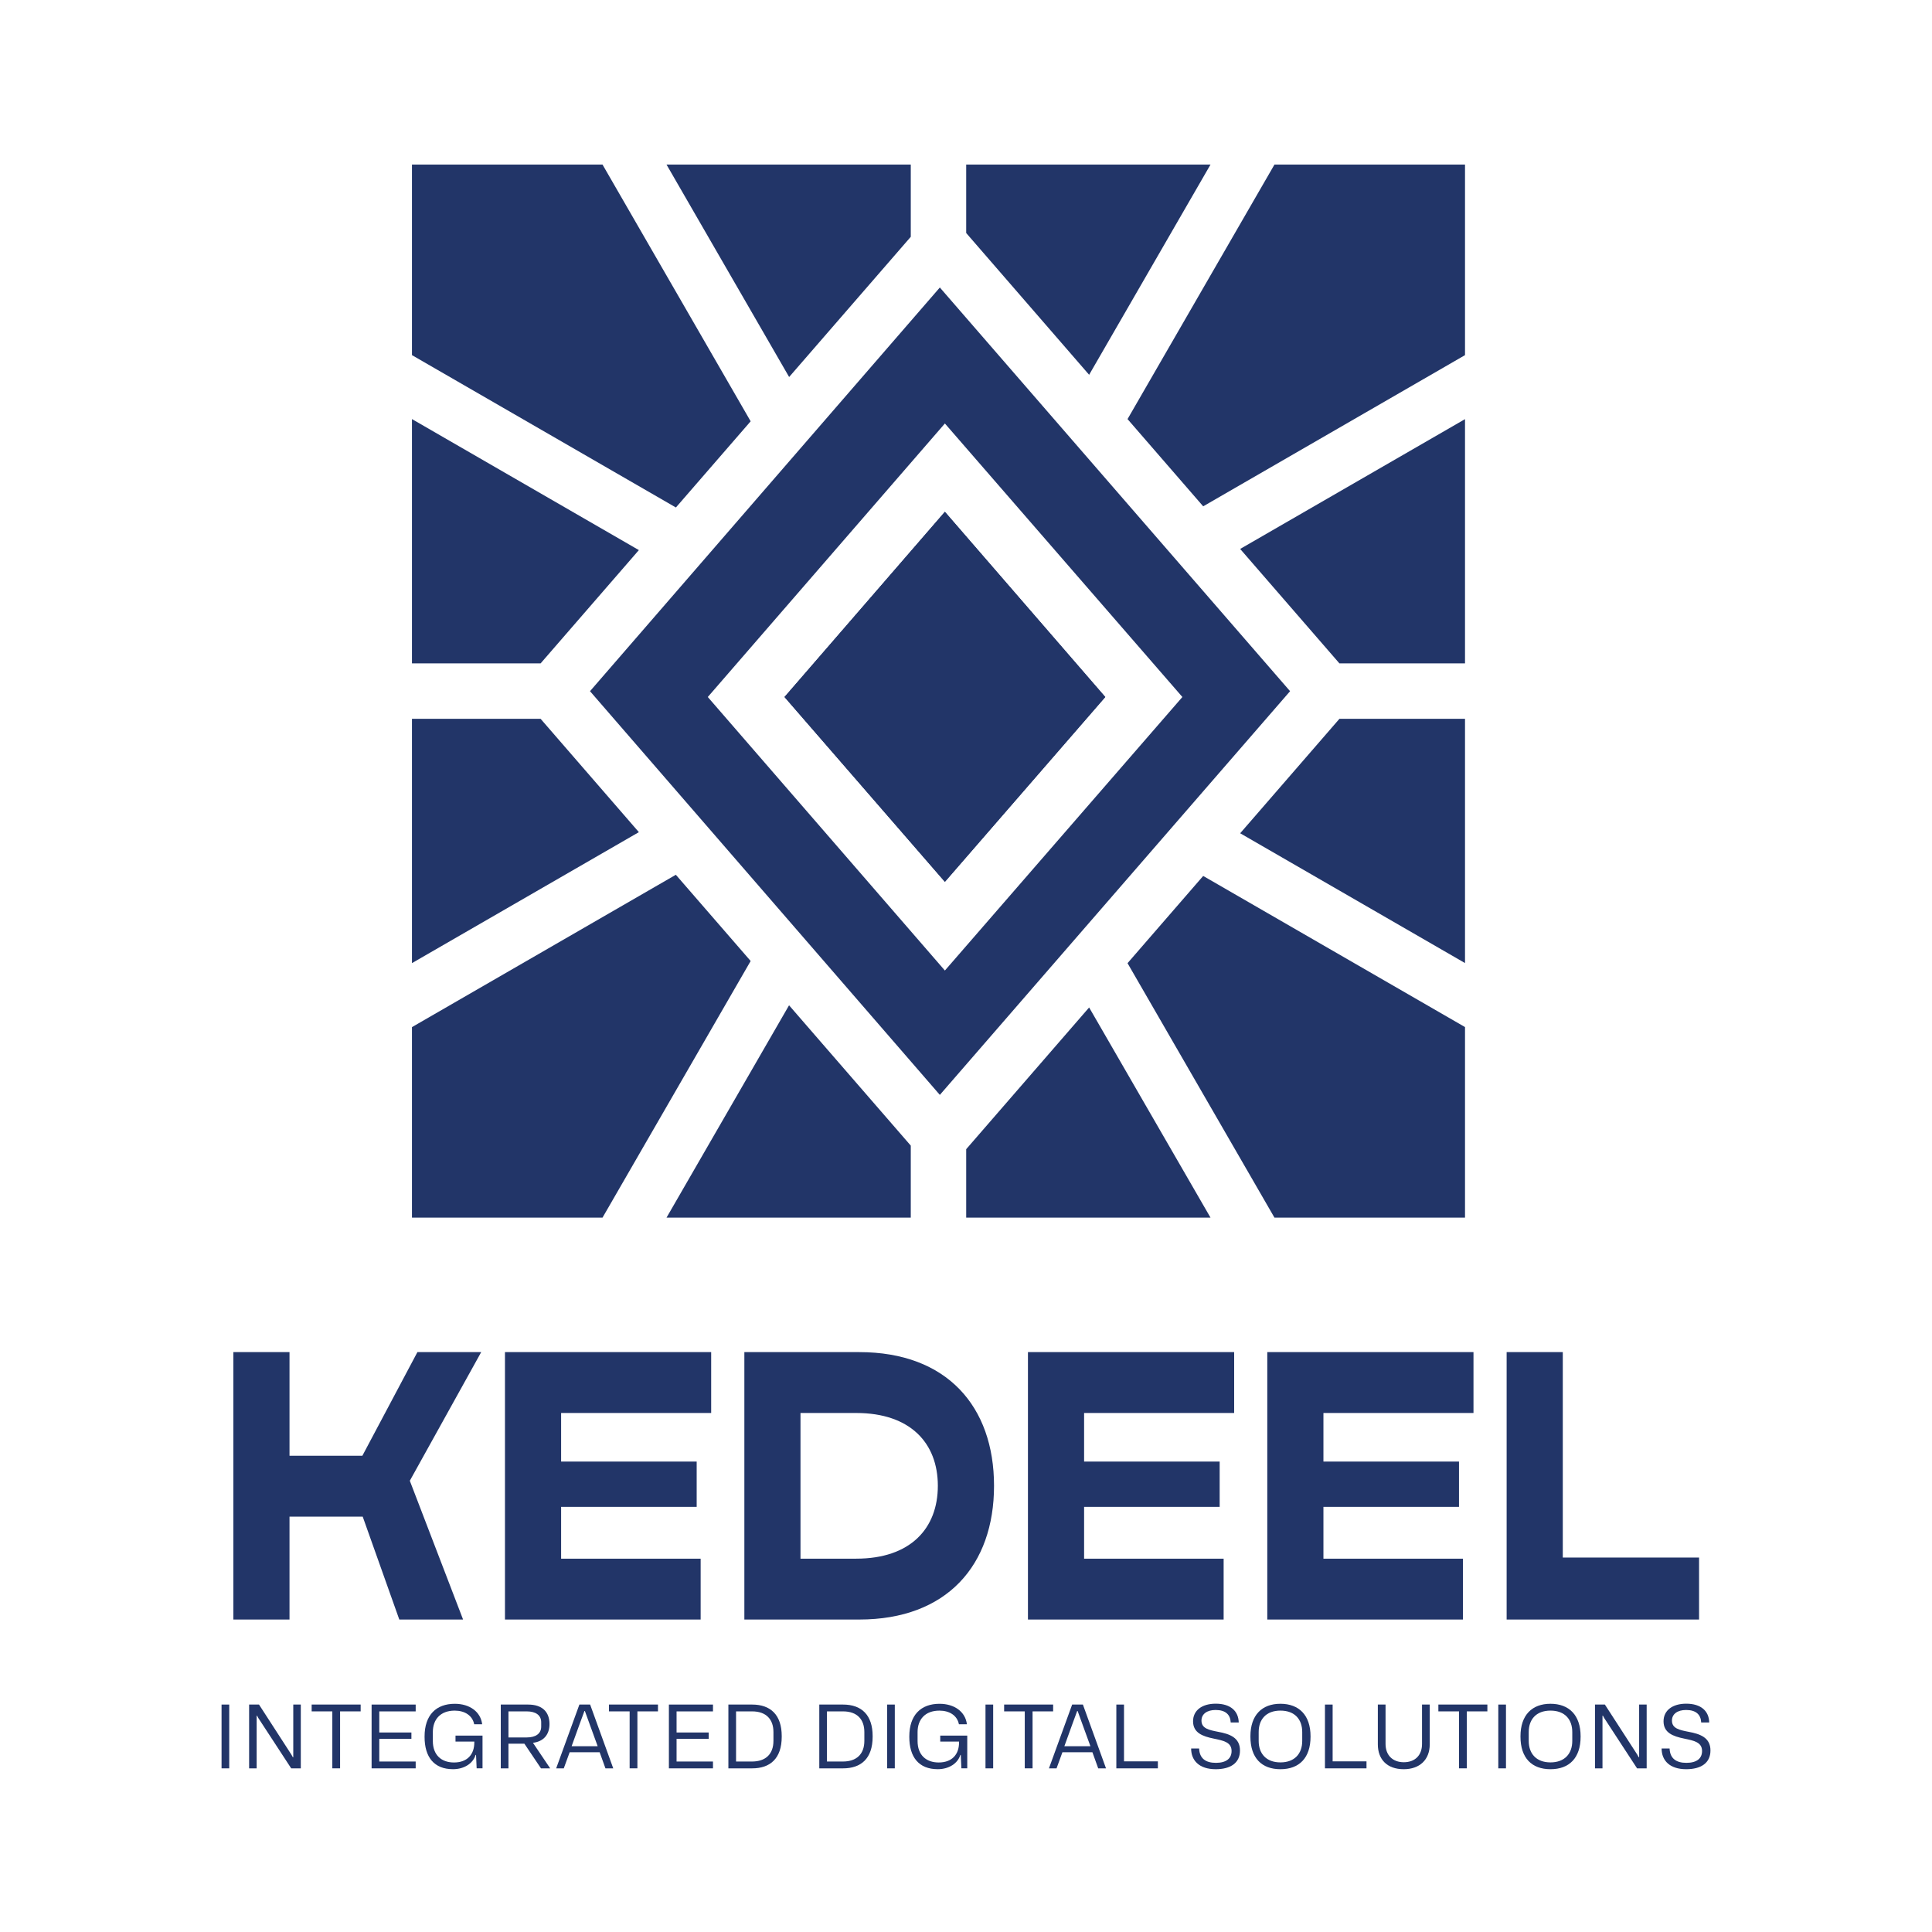 <?xml version="1.0" encoding="utf-8"?>
<!-- Generator: Adobe Illustrator 24.2.1, SVG Export Plug-In . SVG Version: 6.00 Build 0)  -->
<svg version="1.1" id="Layer_1" xmlns="http://www.w3.org/2000/svg" xmlns:xlink="http://www.w3.org/1999/xlink" x="0px" y="0px"
	 viewBox="0 0 1080 1080" style="enable-background:new 0 0 1080 1080;" xml:space="preserve">
<style type="text/css">
	.st0{fill:#223568;}
</style>
<g>
	<g>
		<g>
			<path class="st0" d="M130.45,755.84h31.39v57.93h40.73l30.77-57.93H269l-39.91,71.91l29.78,77.59h-35.66l-20.45-57.53h-40.92
				v57.53h-31.39V755.84z"/>
			<path class="st0" d="M282.28,755.84h115.27v34.03h-83.88v27.15h75.78v25.32h-75.78v28.97h78v34.03H282.28V755.84z"/>
			<path class="st0" d="M416.1,755.84h64.21c49.02,0,75.36,30.38,75.36,74.74c0,44.37-26.33,74.75-75.36,74.75H416.1V755.84z
				 M478.68,871.3c30.18,0,45.58-16.81,45.58-40.72c0-23.9-15.4-40.71-45.58-40.71h-31.2v81.44H478.68z"/>
			<path class="st0" d="M574.63,755.84H689.9v34.03h-83.88v27.15h75.78v25.32h-75.78v28.97h78v34.03H574.63V755.84z"/>
			<path class="st0" d="M708.42,755.84h115.27v34.03h-83.88v27.15h75.78v25.32h-75.78v28.97h78v34.03H708.42V755.84z"/>
			<path class="st0" d="M842.22,755.84h31.39v114.85h76.18v34.64H842.22V755.84z"/>
		</g>
		<g>
			<g>
				<path class="st0" d="M123.85,952.86h4.29v35.66h-4.29V952.86z"/>
				<path class="st0" d="M139.27,952.86h5.52l18.1,27.98l0.82,1.47h0.23v-29.45h4.21v35.66h-5.37l-18.4-28.17l-0.68-1.27h-0.23
					v29.44h-4.21V952.86z"/>
				<path class="st0" d="M190.11,956.67v31.84h-4.34v-31.84h-11.55v-3.82h27.39v3.82H190.11z"/>
				<path class="st0" d="M207.73,952.86h24.64v3.82h-20.35v11.79h17.96v3.56h-17.96v12.67h20.35v3.82h-24.64V952.86z"/>
				<path class="st0" d="M237.34,970.96v-0.25c0-12.08,6.56-18.28,16.88-18.28c8.38,0,14.49,4.49,15.31,11.44h-4.46
					c-0.97-4.9-5.27-7.62-10.89-7.62c-8.08,0-12.22,5.03-12.22,11.98v5.03c0,7.77,4.74,11.98,11.82,11.98
					c7.3,0,11.36-4.36,11.36-11.2v-0.49h-10.51v-3.33h15.1v18.29h-3.28l-0.34-7.49h-0.25c-1.46,4.8-6.45,7.97-12.61,7.97
					C242.63,989,237.34,982.2,237.34,970.96z"/>
				<path class="st0" d="M279.93,952.86h15.29c7.83,0,11.95,4.02,11.95,10.91c0,5.77-3.19,9.73-9.24,10.47l9.62,14.28h-5.14
					l-9.28-13.79h-8.9v13.79h-4.29V952.86z M284.23,956.67v14.57h10.22c4.99,0,8.08-2.1,8.08-6.06v-2.44c0-3.91-3.02-6.07-8.08-6.07
					H284.23z"/>
				<path class="st0" d="M323.88,952.86h6.01l12.92,35.66h-4.36l-3.24-9h-16.77l-3.28,9h-4.25L323.88,952.86z M334.1,976.14
					l-4.5-12.37l-2.64-7.29h-0.27l-2.71,7.38l-4.44,12.28H334.1z"/>
				<path class="st0" d="M356.31,956.67v31.84h-4.34v-31.84h-11.55v-3.82h27.39v3.82H356.31z"/>
				<path class="st0" d="M373.92,952.86h24.64v3.82h-20.35v11.79h17.96v3.56h-17.96v12.67h20.35v3.82h-24.64V952.86z"/>
				<path class="st0" d="M407.17,952.86h13.3c10.32,0,16.52,5.83,16.52,17.61v0.39c0,12.28-6.6,17.66-16.52,17.66h-13.3V952.86z
					 M420.41,984.7c7.49,0,11.95-4.06,11.95-11.54v-4.94c0-6.95-3.91-11.55-11.95-11.55h-8.95v28.02H420.41z"/>
				<path class="st0" d="M457.99,952.86h13.3c10.32,0,16.52,5.83,16.52,17.61v0.39c0,12.28-6.6,17.66-16.52,17.66h-13.3V952.86z
					 M471.23,984.7c7.49,0,11.95-4.06,11.95-11.54v-4.94c0-6.95-3.91-11.55-11.95-11.55h-8.95v28.02H471.23z"/>
				<path class="st0" d="M495.91,952.86h4.29v35.66h-4.29V952.86z"/>
				<path class="st0" d="M508.31,970.96v-0.25c0-12.08,6.56-18.28,16.88-18.28c8.38,0,14.49,4.49,15.31,11.44h-4.46
					c-0.97-4.9-5.27-7.62-10.89-7.62c-8.08,0-12.22,5.03-12.22,11.98v5.03c0,7.77,4.74,11.98,11.82,11.98
					c7.3,0,11.36-4.36,11.36-11.2v-0.49h-10.51v-3.33h15.1v18.29h-3.28l-0.34-7.49h-0.25c-1.46,4.8-6.45,7.97-12.61,7.97
					C513.59,989,508.31,982.2,508.31,970.96z"/>
				<path class="st0" d="M550.9,952.86h4.29v35.66h-4.29V952.86z"/>
				<path class="st0" d="M577.21,956.67v31.84h-4.36v-31.84h-11.53v-3.82h27.39v3.82H577.21z"/>
				<path class="st0" d="M599.34,952.86h6.01l12.92,35.66h-4.36l-3.24-9H593.9l-3.28,9h-4.25L599.34,952.86z M609.55,976.14
					l-4.5-12.37l-2.64-7.29h-0.27l-2.71,7.38l-4.44,12.28H609.55z"/>
				<path class="st0" d="M624.04,952.86h4.29v31.75h18.93v3.91h-23.22V952.86z"/>
				<path class="st0" d="M665.85,977.41h4.46c0.23,5.63,3.72,8.03,9.39,8.03c5.92,0,8.76-2.55,8.76-6.61c0-4.99-4.65-5.82-9.98-6.94
					c-6.26-1.28-11.55-3.24-11.55-9.69c0-6.11,5.03-9.83,12.67-9.83c8.27,0,12.71,4.11,12.86,10.51h-4.48
					c-0.21-4.35-2.83-6.99-8.46-6.99c-4.84,0-7.89,2.29-7.89,5.92c0,4.45,4.21,5.28,9.39,6.3c6.32,1.17,12.14,3.18,12.14,10.42
					c0,7.1-5.44,10.47-13.56,10.47C670.4,989,665.85,984.16,665.85,977.41z"/>
				<path class="st0" d="M698.99,970.81v-0.2c0-11.89,6.47-18.19,16.77-18.19c10.32,0,16.84,6.3,16.84,18.19v0.2
					c0,11.93-6.37,18.19-16.84,18.19C705.32,989,698.99,982.74,698.99,970.81z M727.95,973.2v-4.98c0-7-4.1-11.98-12.18-11.98
					c-8.06,0-12.16,4.98-12.16,11.98v4.98c0,7.15,4.29,11.99,12.16,11.99C723.65,985.19,727.95,980.35,727.95,973.2z"/>
				<path class="st0" d="M740.66,952.86h4.29v31.75h18.93v3.91h-23.22V952.86z"/>
				<path class="st0" d="M770.22,975.12v-22.26h4.31v22.02c0,6.26,3.95,10.22,10.22,10.22c6.18,0,10.17-3.81,10.17-10.22v-22.02
					h4.31v22.26c0,8.61-5.67,13.88-14.53,13.88C775.36,989,770.22,983.48,770.22,975.12z"/>
				<path class="st0" d="M819.95,956.67v31.84h-4.34v-31.84h-11.55v-3.82h27.39v3.82H819.95z"/>
				<path class="st0" d="M837.56,952.86h4.29v35.66h-4.29V952.86z"/>
				<path class="st0" d="M849.96,970.81v-0.2c0-11.89,6.47-18.19,16.77-18.19c10.32,0,16.84,6.3,16.84,18.19v0.2
					c0,11.93-6.37,18.19-16.84,18.19C856.28,989,849.96,982.74,849.96,970.81z M878.91,973.2v-4.98c0-7-4.1-11.98-12.18-11.98
					c-8.06,0-12.16,4.98-12.16,11.98v4.98c0,7.15,4.29,11.99,12.16,11.99C874.62,985.19,878.91,980.35,878.91,973.2z"/>
				<path class="st0" d="M891.62,952.86h5.52l18.1,27.98l0.82,1.47h0.23v-29.45h4.21v35.66h-5.37l-18.4-28.17l-0.68-1.27h-0.25
					v29.44h-4.19V952.86z"/>
				<path class="st0" d="M928.85,977.41h4.46c0.23,5.63,3.72,8.03,9.39,8.03c5.92,0,8.76-2.55,8.76-6.61c0-4.99-4.65-5.82-9.98-6.94
					c-6.26-1.28-11.55-3.24-11.55-9.69c0-6.11,5.05-9.83,12.67-9.83c8.27,0,12.73,4.11,12.86,10.51h-4.48
					c-0.21-4.35-2.83-6.99-8.46-6.99c-4.84,0-7.89,2.29-7.89,5.92c0,4.45,4.21,5.28,9.39,6.3c6.32,1.17,12.14,3.18,12.14,10.42
					c0,7.1-5.44,10.47-13.56,10.47C933.41,989,928.85,984.16,928.85,977.41z"/>
			</g>
		</g>
	</g>
	<g>
		<g>
			<g>
				<polygon class="st0" points="676.68,680.66 540.11,680.66 540.11,642.4 608.83,563.18 				"/>
			</g>
			<g>
				<polygon class="st0" points="672.59,489.66 630.3,538.42 712.43,680.66 818.95,680.66 818.95,574.14 				"/>
			</g>
			<g>
				<polygon class="st0" points="748.75,401.82 701.84,455.92 693.26,465.8 818.95,538.36 818.95,401.82 				"/>
			</g>
			<g>
				<polygon class="st0" points="693.26,306.86 748.75,370.84 818.95,370.84 818.95,234.3 				"/>
			</g>
			<g>
				<polygon class="st0" points="712.43,92 630.3,234.27 672.59,283.04 818.95,198.52 818.95,92 				"/>
			</g>
			<g>
				<polygon class="st0" points="540.11,92 540.11,130.26 608.83,209.51 676.68,92 				"/>
			</g>
			<g>
				<polygon class="st0" points="372.59,92 441.13,210.75 509.13,132.37 509.13,92 				"/>
			</g>
			<g>
				<polygon class="st0" points="617.86,389.63 528.2,492.94 438.54,389.63 528.2,286.11 				"/>
				<path class="st0" d="M525.38,160.71L329.82,386.38l195.56,225.67l195.78-225.67L525.38,160.71z M395.66,389.63l132.54-152.9
					l132.76,152.9L528.2,542.53L395.66,389.63z"/>
			</g>
			<g>
				<polygon class="st0" points="302.2,401.82 230.29,401.82 230.29,538.39 357.13,465.18 				"/>
			</g>
			<g>
				<polygon class="st0" points="458.17,581.67 441.09,561.97 372.59,680.66 509.13,680.66 509.13,640.41 				"/>
			</g>
			<g>
				<polygon class="st0" points="377.8,489 230.29,574.17 230.29,680.66 336.81,680.66 419.62,537.21 				"/>
			</g>
			<g>
				<polygon class="st0" points="230.29,234.27 230.29,370.84 302.2,370.84 357.13,307.51 				"/>
			</g>
			<g>
				<polygon class="st0" points="336.81,92 230.29,92 230.29,198.52 377.83,283.69 419.62,235.51 				"/>
			</g>
			<g>
				<g>
					<polygon class="st0" points="617.86,389.63 528.2,492.94 438.54,389.63 528.2,286.11 					"/>
				</g>
			</g>
		</g>
	</g>
</g>
</svg>
